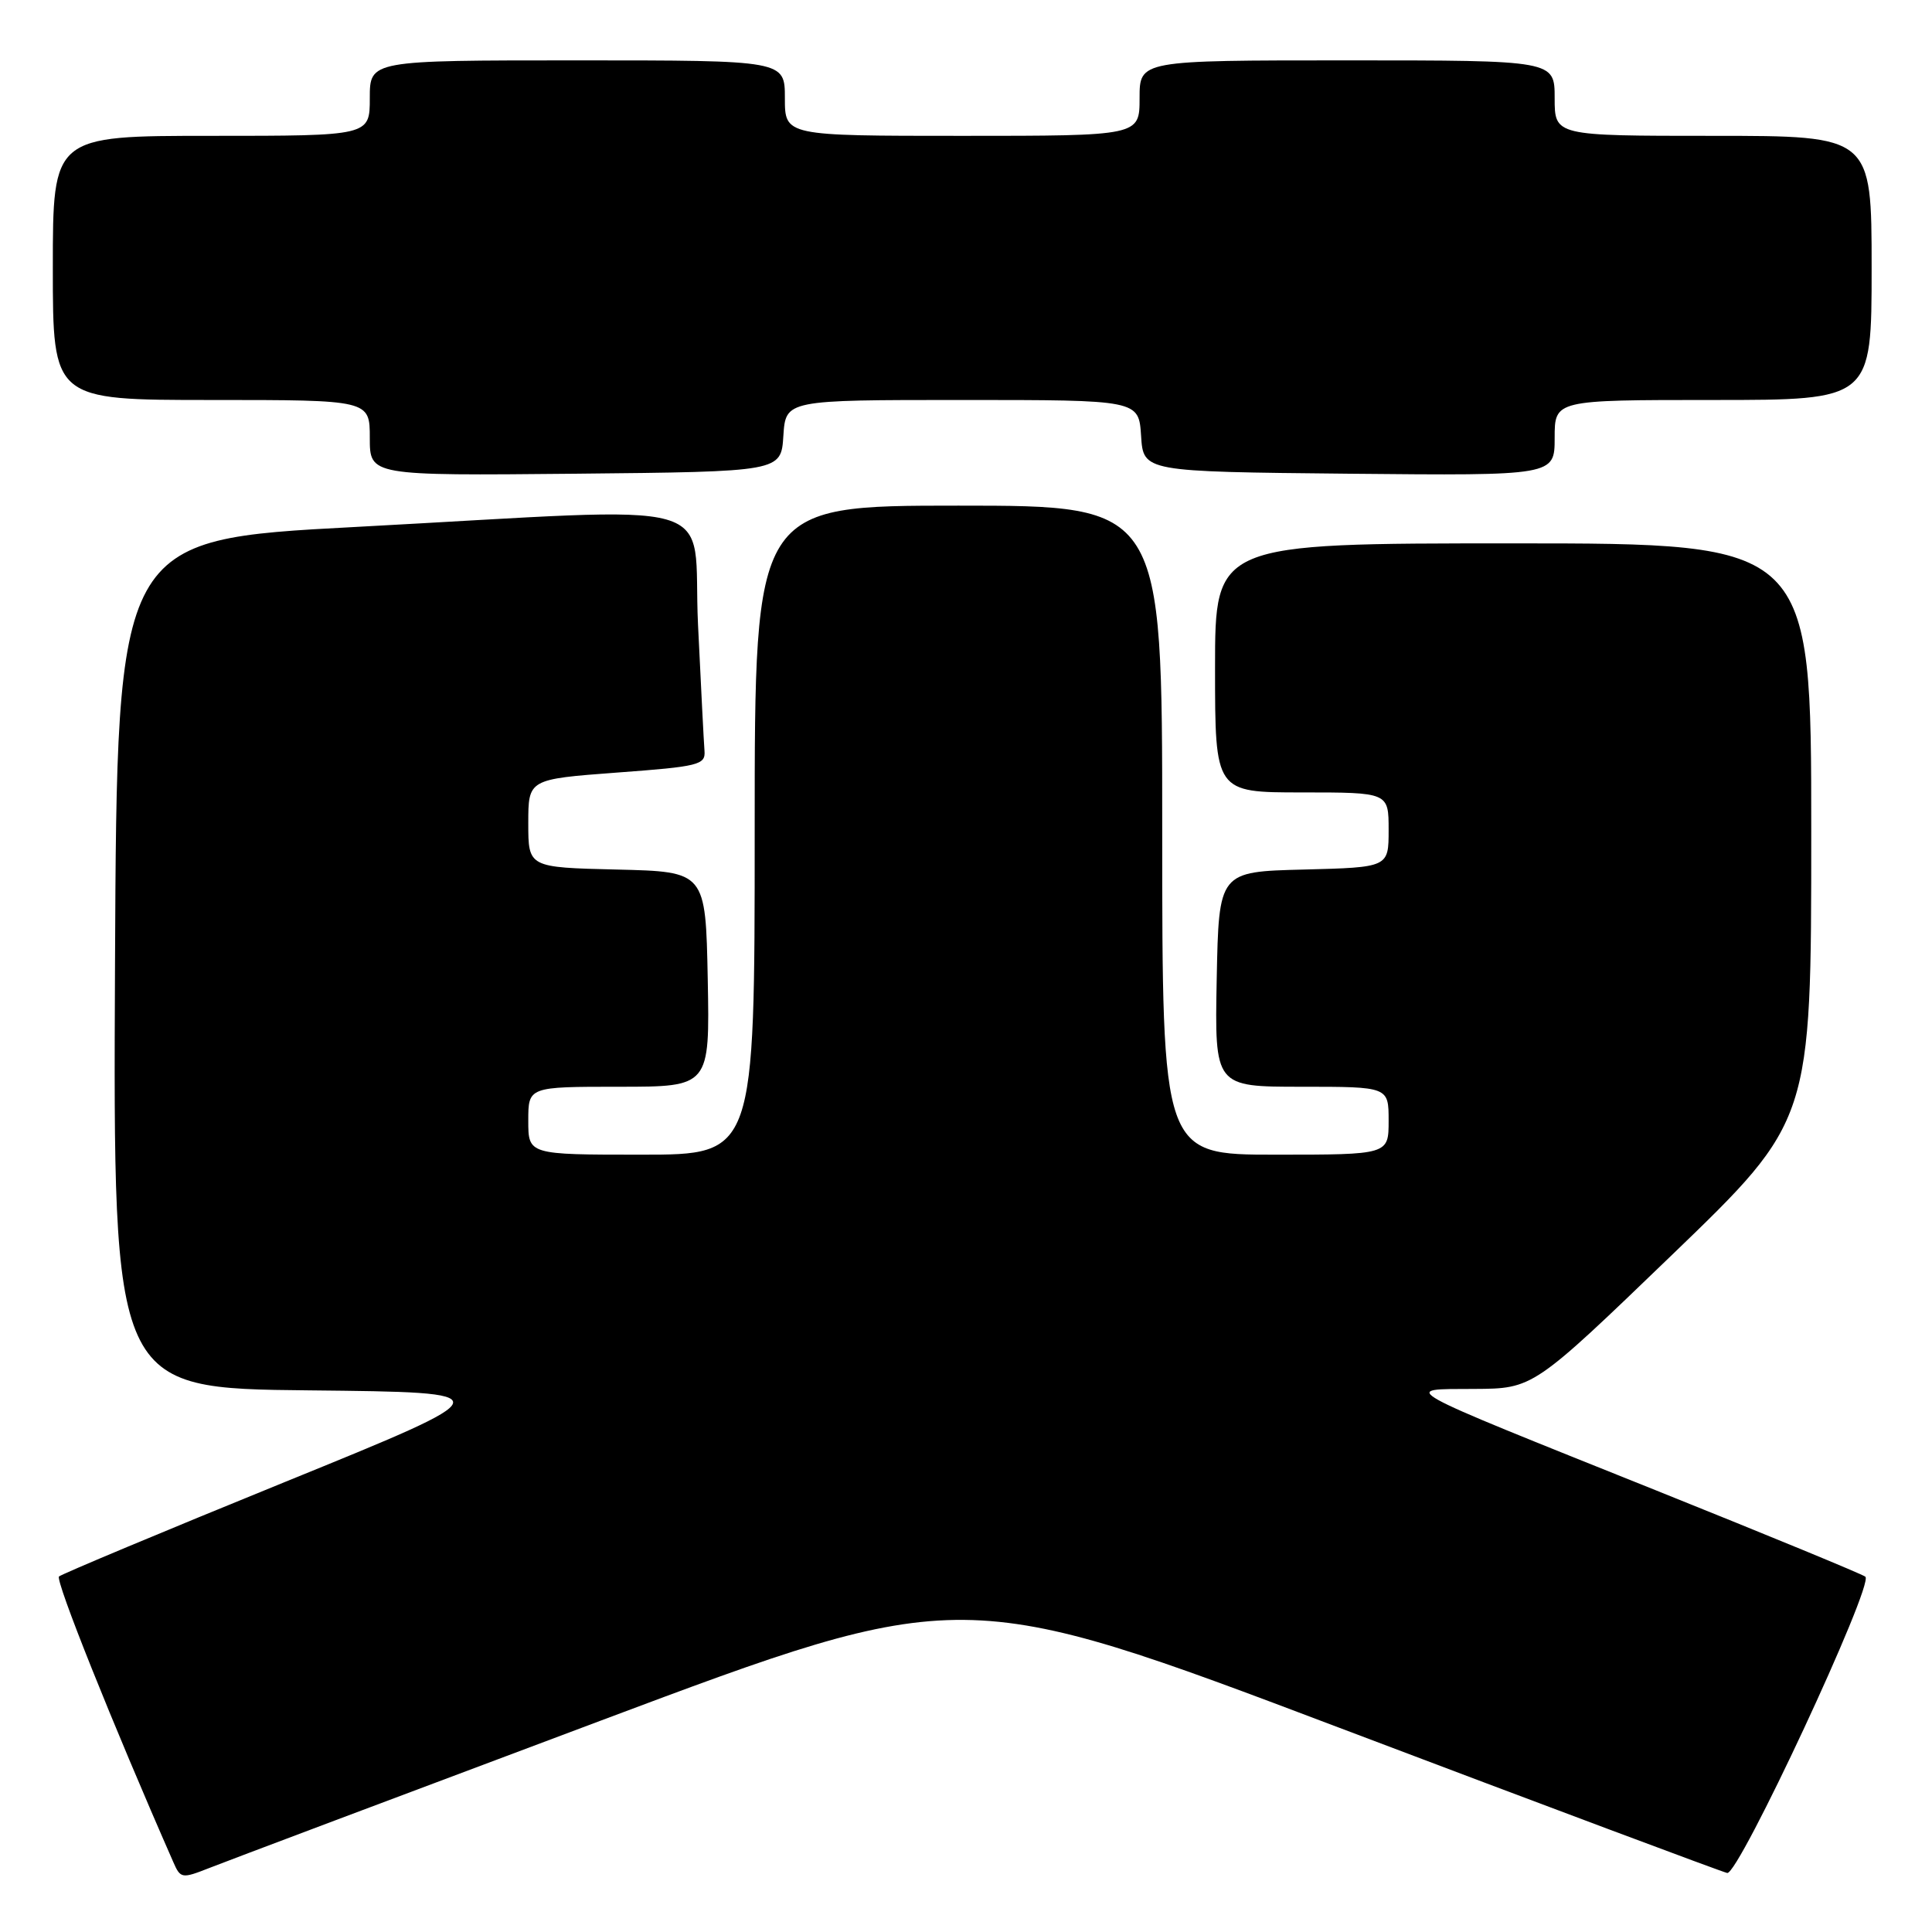 <?xml version="1.0" encoding="UTF-8" standalone="no"?>
<!DOCTYPE svg PUBLIC "-//W3C//DTD SVG 1.1//EN" "http://www.w3.org/Graphics/SVG/1.1/DTD/svg11.dtd" >
<svg xmlns="http://www.w3.org/2000/svg" xmlns:xlink="http://www.w3.org/1999/xlink" version="1.1" viewBox="0 0 256 256">
 <g >
 <path fill="currentColor"
d=" M 79.50 228.03 C 127.50 210.03 127.50 210.03 177.50 228.95 C 205.00 239.36 228.11 248.01 228.86 248.18 C 230.36 248.53 248.35 209.95 247.17 208.92 C 246.80 208.60 234.35 203.47 219.50 197.51 C 184.39 183.43 185.57 184.09 195.33 184.04 C 203.16 184.00 203.16 184.00 221.58 166.25 C 240.00 148.50 240.00 148.50 240.00 110.25 C 240.00 72.00 240.00 72.00 200.50 72.00 C 161.00 72.00 161.00 72.00 161.00 88.50 C 161.00 105.00 161.00 105.00 172.50 105.00 C 184.00 105.00 184.00 105.00 184.00 109.97 C 184.00 114.93 184.00 114.93 172.75 115.22 C 161.50 115.50 161.50 115.50 161.22 129.75 C 160.95 144.00 160.95 144.00 172.47 144.00 C 184.00 144.00 184.00 144.00 184.00 148.50 C 184.00 153.00 184.00 153.00 169.00 153.00 C 154.00 153.00 154.00 153.00 154.00 110.00 C 154.00 67.00 154.00 67.00 127.00 67.00 C 100.00 67.00 100.00 67.00 100.00 110.00 C 100.00 153.00 100.00 153.00 85.00 153.00 C 70.00 153.00 70.00 153.00 70.00 148.50 C 70.00 144.00 70.00 144.00 82.03 144.00 C 94.05 144.00 94.05 144.00 93.78 129.75 C 93.50 115.50 93.50 115.50 81.75 115.22 C 70.00 114.94 70.00 114.94 70.00 109.09 C 70.00 103.25 70.00 103.25 81.75 102.37 C 92.62 101.57 93.49 101.35 93.35 99.50 C 93.26 98.40 92.88 90.86 92.49 82.75 C 91.68 65.56 97.29 67.15 47.00 69.83 C 15.50 71.50 15.50 71.50 15.24 127.73 C 14.98 183.97 14.98 183.97 40.95 184.23 C 66.92 184.50 66.92 184.50 37.71 196.39 C 21.64 202.93 8.20 208.56 7.82 208.89 C 7.29 209.37 14.89 228.37 22.97 246.75 C 23.92 248.92 24.10 248.95 27.73 247.52 C 29.80 246.70 53.10 237.93 79.50 228.03 Z  M 103.80 57.75 C 104.11 53.00 104.11 53.00 127.50 53.00 C 150.89 53.00 150.89 53.00 151.20 57.75 C 151.50 62.50 151.50 62.50 178.75 62.77 C 206.00 63.03 206.00 63.03 206.00 58.02 C 206.00 53.00 206.00 53.00 227.00 53.00 C 248.00 53.00 248.00 53.00 248.00 35.50 C 248.00 18.00 248.00 18.00 227.00 18.00 C 206.00 18.00 206.00 18.00 206.00 13.00 C 206.00 8.00 206.00 8.00 178.50 8.00 C 151.00 8.00 151.00 8.00 151.00 13.00 C 151.00 18.00 151.00 18.00 127.50 18.00 C 104.00 18.00 104.00 18.00 104.00 13.00 C 104.00 8.00 104.00 8.00 76.50 8.00 C 49.00 8.00 49.00 8.00 49.00 13.00 C 49.00 18.00 49.00 18.00 28.00 18.00 C 7.00 18.00 7.00 18.00 7.00 35.50 C 7.00 53.00 7.00 53.00 28.00 53.00 C 49.00 53.00 49.00 53.00 49.00 58.02 C 49.00 63.03 49.00 63.03 76.25 62.77 C 103.50 62.50 103.50 62.50 103.80 57.75 Z "/>
</g>
</svg>